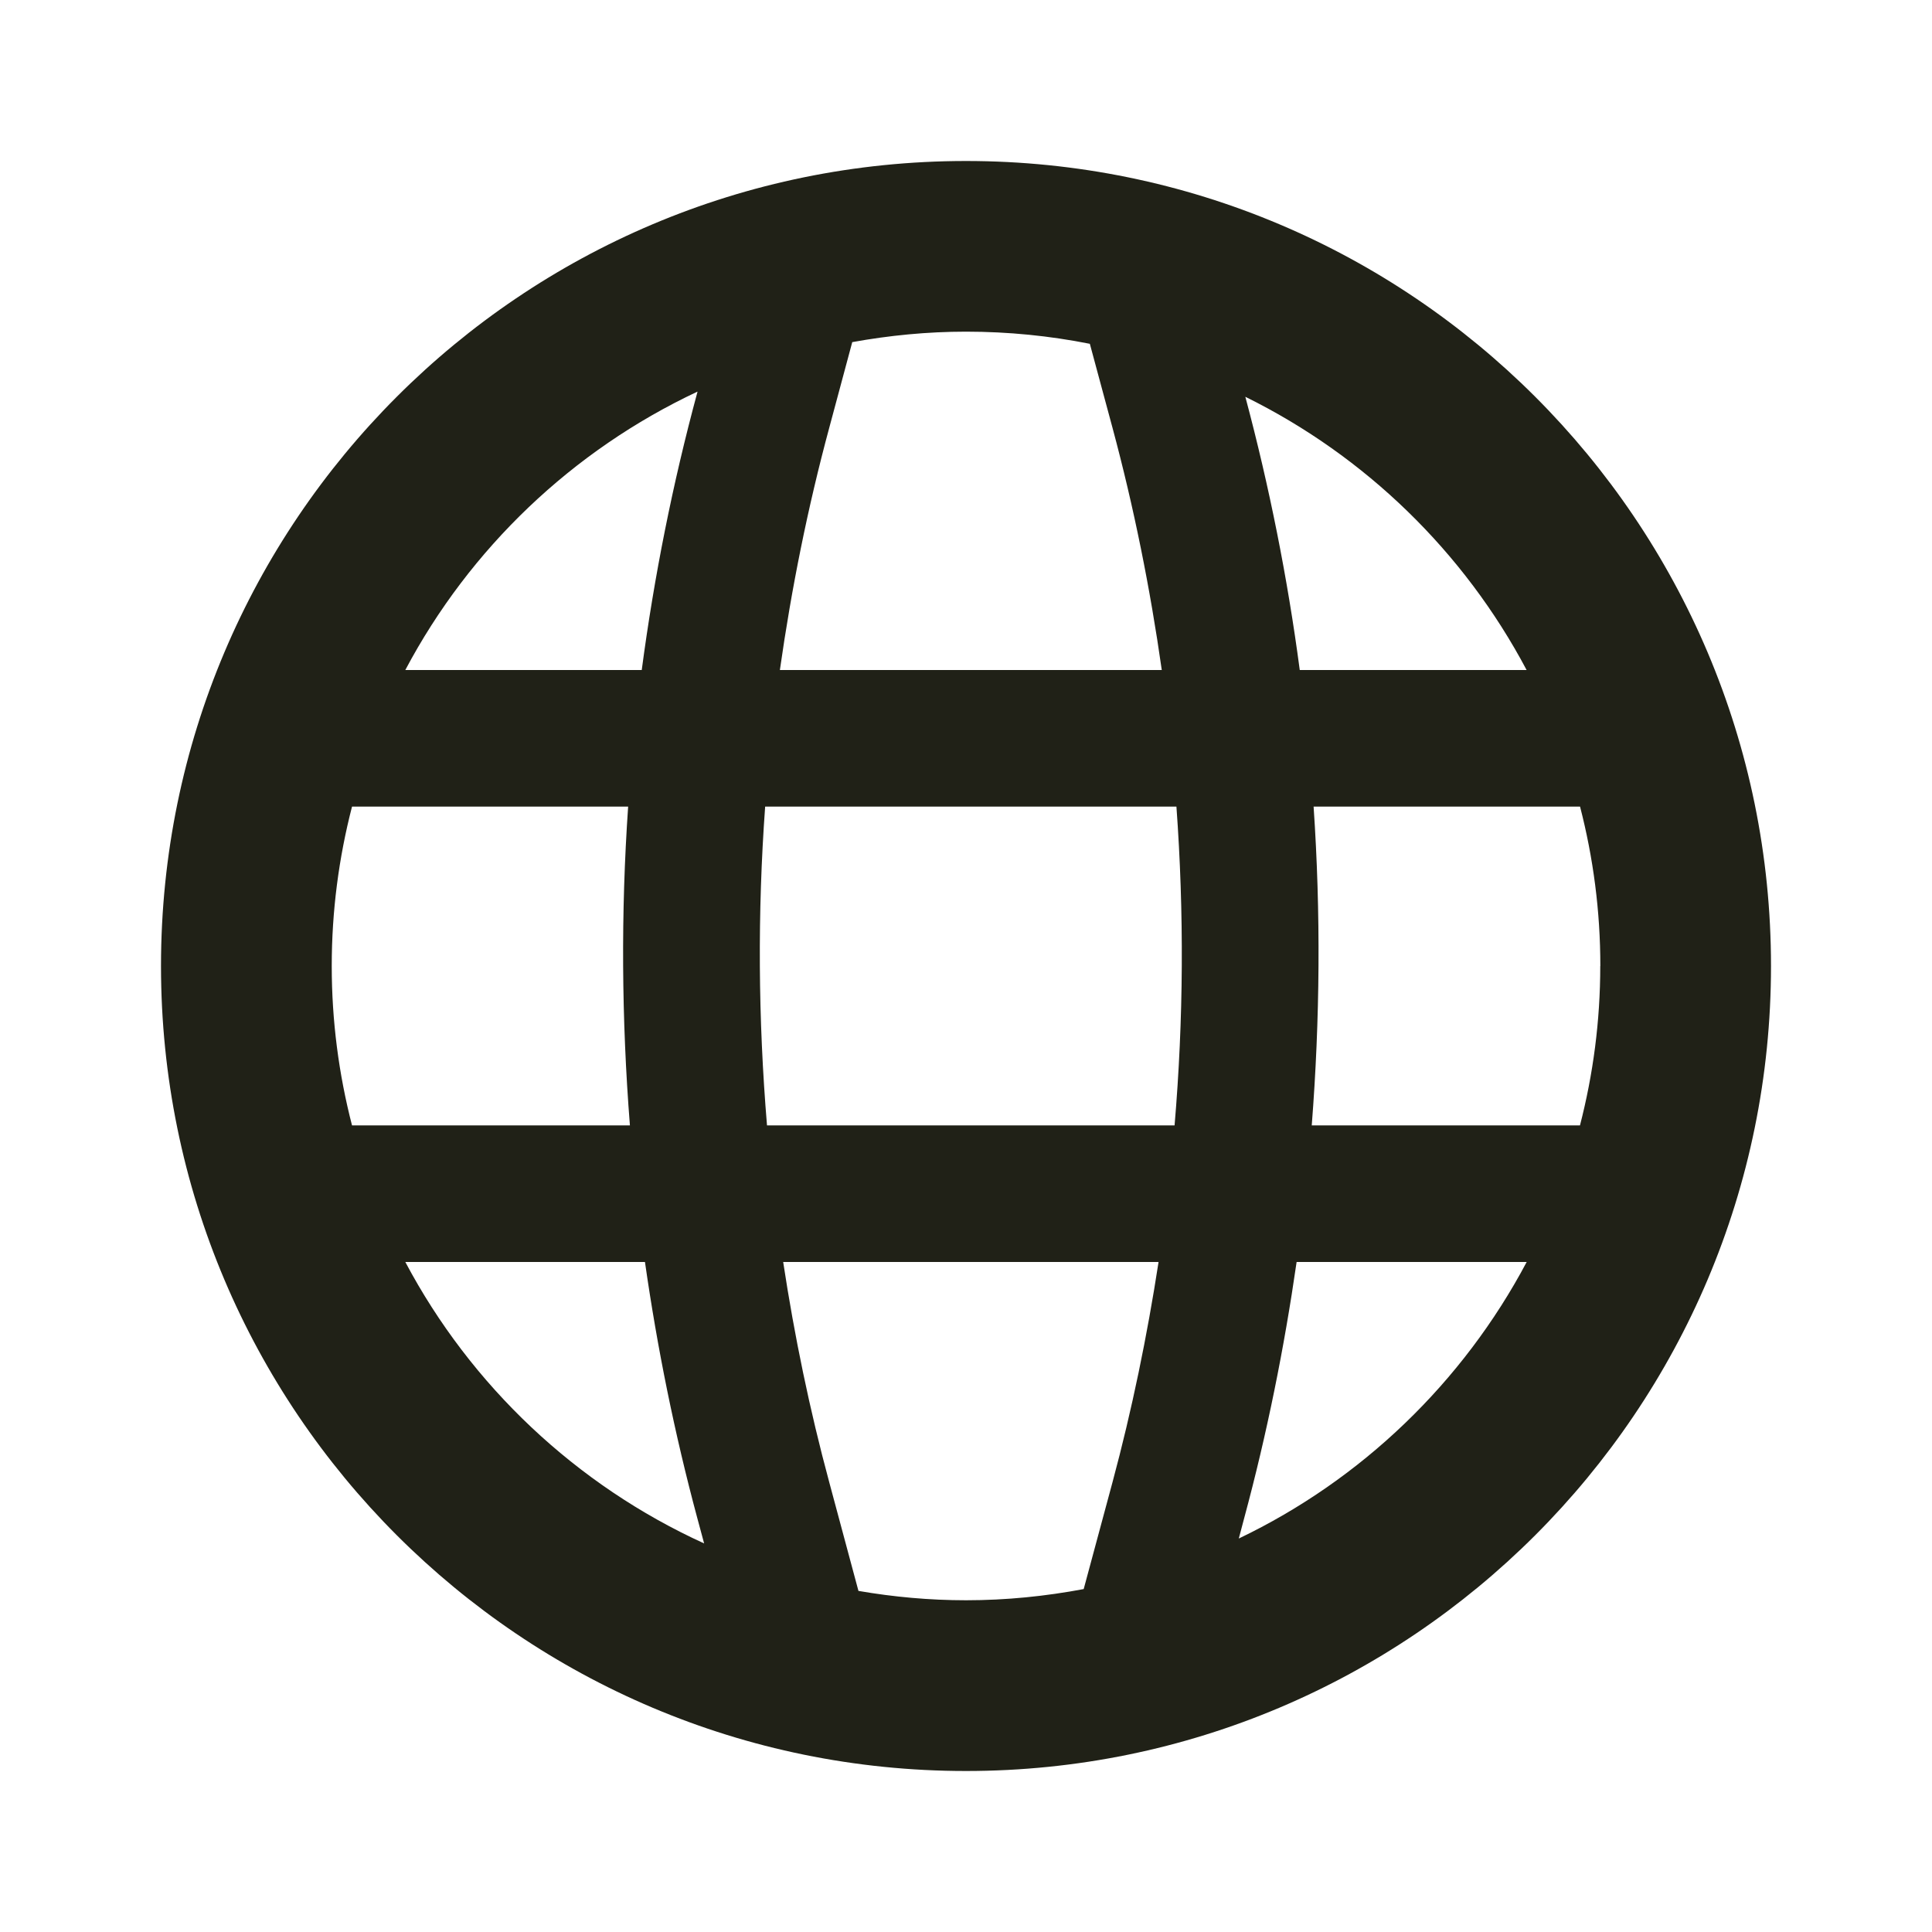 <svg width="24" height="24" viewBox="0 0 24 24" fill="none" xmlns="http://www.w3.org/2000/svg">
<path d="M12 2C6.477 2 2 6.477 2 12C2 17.523 6.477 22 12 22C17.523 22 22 17.523 22 12C22 6.477 17.523 2 12 2ZM18.965 8.323H16.146C15.995 7.182 15.769 6.048 15.47 4.929C16.961 5.664 18.187 6.856 18.964 8.323H18.965ZM19.879 12C19.879 12.683 19.791 13.346 19.627 13.98H16.295C16.398 12.662 16.408 11.338 16.318 10.02H19.628C19.792 10.654 19.88 11.317 19.88 12H19.879ZM4.121 12C4.121 11.317 4.209 10.654 4.373 10.02H7.803C7.712 11.338 7.721 12.662 7.825 13.98H4.373C4.209 13.346 4.121 12.683 4.121 12ZM9.505 10.02H14.614C14.71 11.338 14.703 12.662 14.591 13.98H9.528C9.418 12.662 9.409 11.338 9.505 10.02ZM13.539 4.273L13.819 5.311C14.086 6.303 14.288 7.309 14.432 8.323H9.688C9.832 7.31 10.034 6.303 10.302 5.311L10.587 4.25C11.045 4.167 11.518 4.12 12 4.12C12.526 4.12 13.041 4.172 13.539 4.271V4.273ZM8.664 4.864V4.869C8.356 6.007 8.126 7.161 7.972 8.323H5.035C5.835 6.813 7.112 5.594 8.664 4.865V4.864ZM5.035 15.677H8.012C8.165 16.746 8.38 17.81 8.662 18.858L8.747 19.173C7.158 18.449 5.85 17.214 5.035 15.677ZM10.664 19.763L10.302 18.416C10.058 17.513 9.869 16.598 9.729 15.677H14.392C14.25 16.598 14.062 17.513 13.819 18.416L13.462 19.74C12.989 19.829 12.501 19.879 12.001 19.879C11.546 19.879 11.101 19.838 10.665 19.763H10.664ZM15.389 19.111L15.456 18.858C15.739 17.81 15.953 16.746 16.107 15.677H18.965C18.173 17.17 16.917 18.381 15.389 19.112V19.111Z" fill="#202117"/>
</svg>
